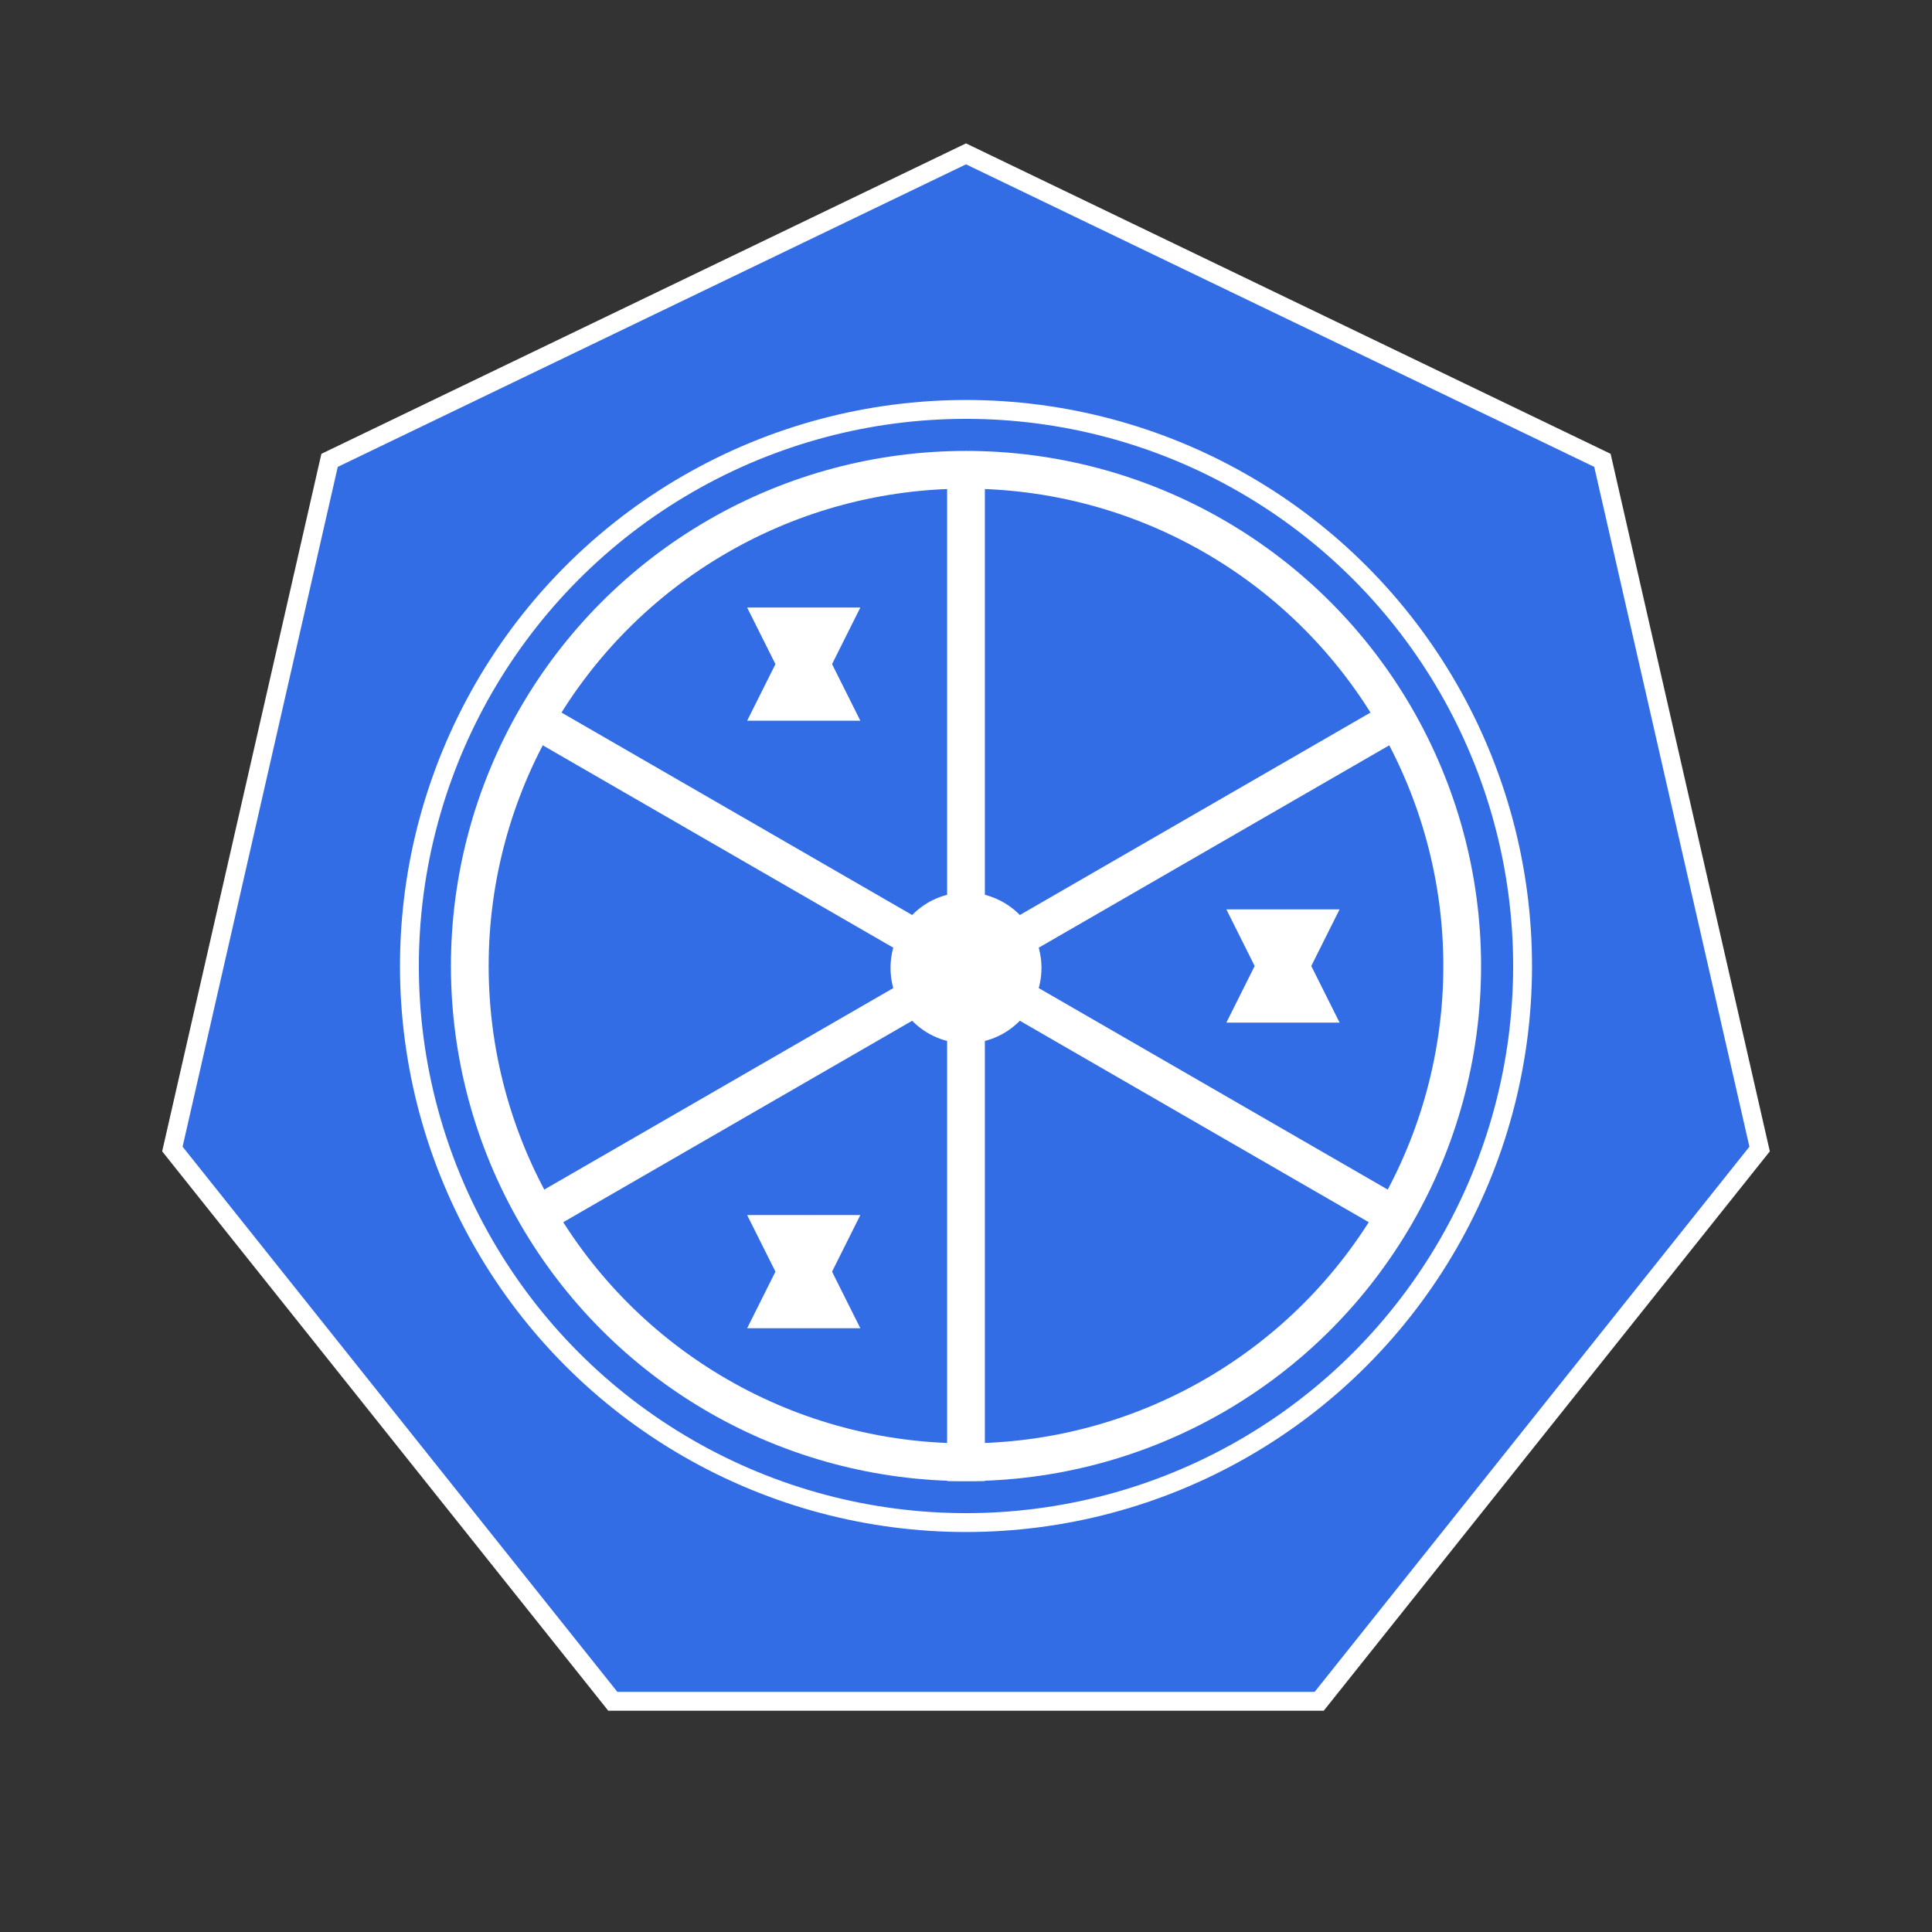 <?xml version="1.0" encoding="UTF-8"?>
<svg width="1024px" height="1024px" viewBox="0 0 1024 1024" version="1.1" xmlns="http://www.w3.org/2000/svg" xmlns:xlink="http://www.w3.org/1999/xlink">
    <rect x="0" y="0" width="1024" height="1024" fill="#333333" stroke="none"/>
    <title>moirai-logo</title>
    <g id="moirai-logo" stroke="none" stroke-width="1" fill="none" fill-rule="evenodd">
        <path d="M512,81.55 L849.322,243.995 L932.633,609.007 L699.199,901.723 L324.801,901.723 L91.367,609.007 L174.678,243.995 L512,81.55 Z" id="多边形" stroke="#FFFFFF" stroke-width="10" fill="#326DE6"></path>
        <circle id="椭圆形" stroke="#FFFFFF" stroke-width="20" cx="512" cy="512" r="263"></circle>
        <circle id="椭圆形" stroke="#FFFFFF" stroke-width="10" cx="512" cy="512" r="295"></circle>
        <circle id="椭圆形" stroke="#FFFFFF" stroke-width="20" cx="512" cy="513" r="30"></circle>
        <line x1="512" y1="251" x2="512" y2="775" id="直线" stroke="#FFFFFF" stroke-width="20" stroke-linecap="square"></line>
        <line x1="512" y1="251" x2="512" y2="775" id="直线" stroke="#FFFFFF" stroke-width="20" stroke-linecap="square" transform="translate(512, 513) rotate(60) translate(-512, -513) "></line>
        <line x1="512" y1="251" x2="512" y2="775" id="直线" stroke="#FFFFFF" stroke-width="20" stroke-linecap="square" transform="translate(512, 513) rotate(120) translate(-512, -513) "></line>
        <polygon id="三角形" fill="#FFFFFF" points="426 322 456 382 396 382"></polygon>
        <polygon id="三角形" fill="#FFFFFF" transform="translate(426, 352) rotate(180) translate(-426, -352) " points="426 322 456 382 396 382"></polygon>
        <polygon id="三角形" fill="#FFFFFF" points="680 482 710 542 650 542"></polygon>
        <polygon id="三角形" fill="#FFFFFF" transform="translate(680, 512) rotate(180) translate(-680, -512) " points="680 482 710 542 650 542"></polygon>
        <polygon id="三角形" fill="#FFFFFF" points="426 644 456 704 396 704"></polygon>
        <polygon id="三角形" fill="#FFFFFF" transform="translate(426, 674) rotate(180) translate(-426, -674) " points="426 644 456 704 396 704"></polygon>
    </g>
</svg>
